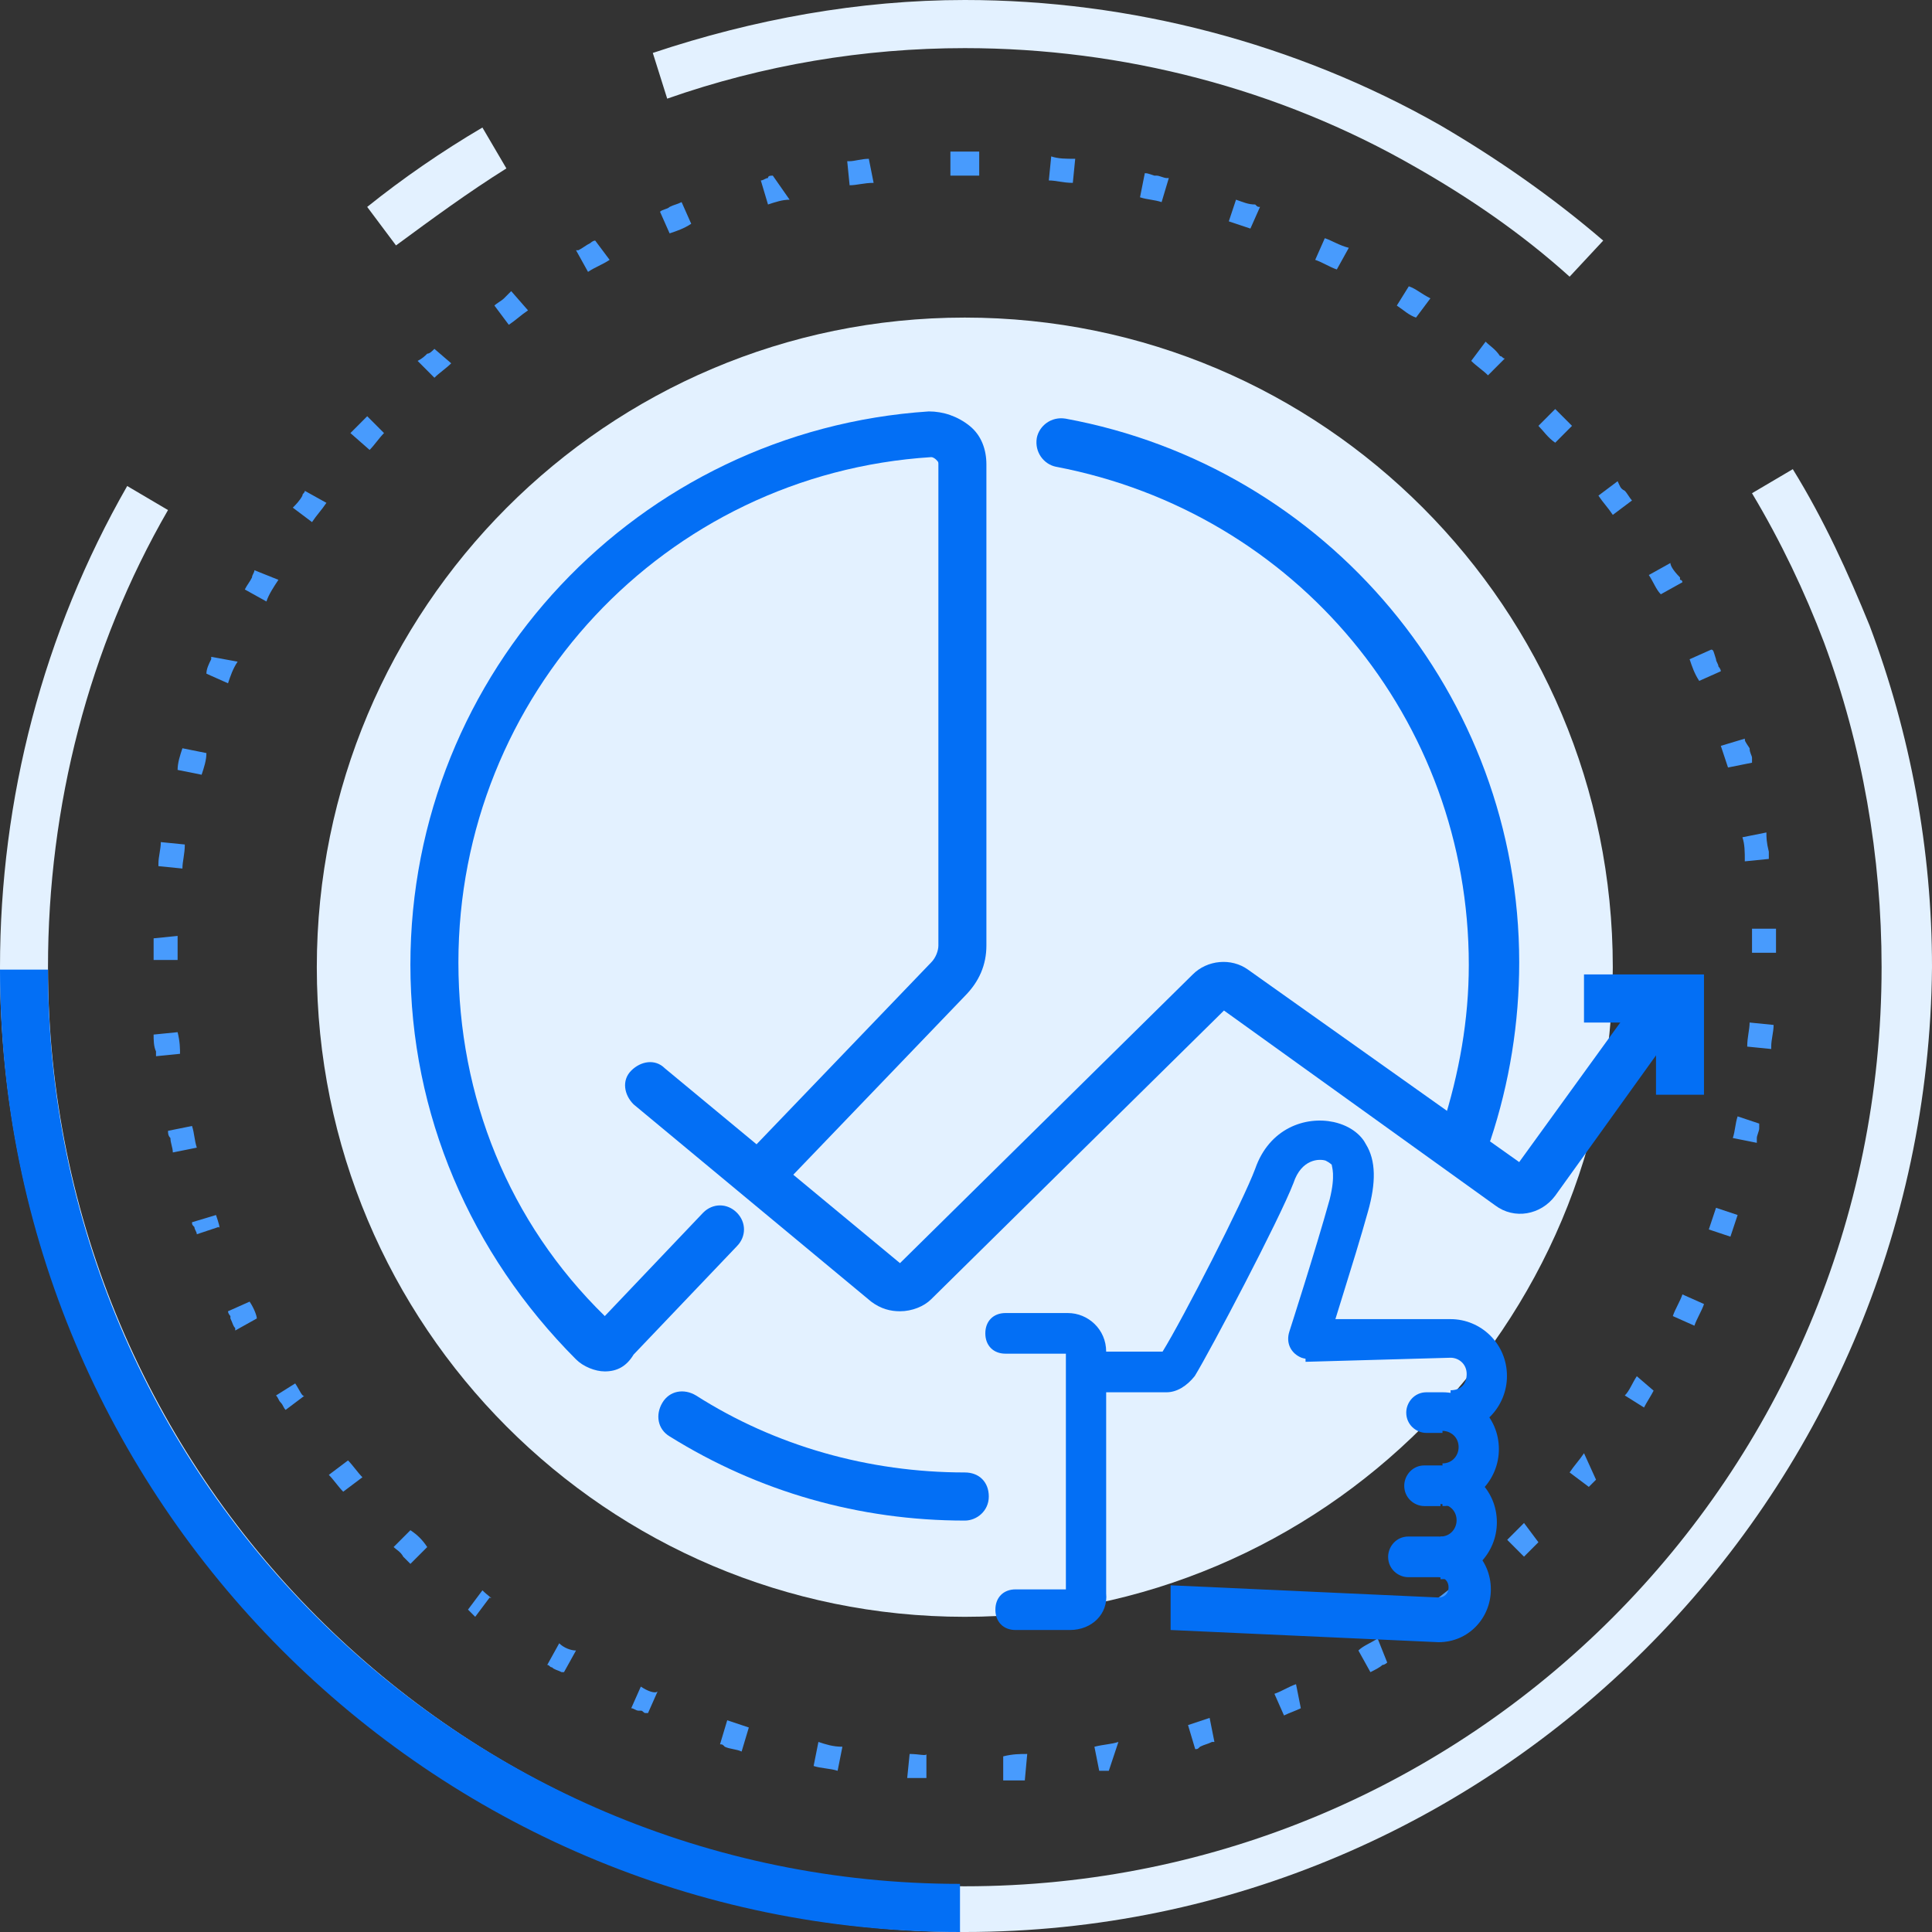 <svg width="100" height="100" viewBox="0 0 100 100" fill="none" xmlns="http://www.w3.org/2000/svg">
<rect x="0" y="0" width="100" height="100" fill="#333333" stroke="none"/>
<path d="M81.243 14.321C78.758 12.08 76.025 10.212 73.168 8.593C66.211 4.608 58.137 2.491 49.938 2.491C44.721 2.491 39.503 3.362 34.534 5.106L33.789 2.74C39.007 0.996 44.472 0 49.938 0C58.51 0 67.081 2.242 74.534 6.476C77.516 8.219 80.373 10.212 82.982 12.453L81.243 14.321Z" fill="#E3F1FF"/>
<path d="M20.497 12.703L19.006 10.71C20.869 9.216 22.857 7.846 24.969 6.6L26.211 8.717C24.223 9.963 22.36 11.333 20.497 12.703Z" fill="#E3F1FF"/>
<path d="M49.938 100C22.36 100 0 77.584 0 50.062C0 41.345 2.236 32.752 6.584 25.156L8.696 26.401C4.596 33.499 2.484 41.719 2.484 50.062C2.484 76.214 23.727 97.634 49.938 97.634C76.149 97.634 97.391 76.339 97.391 50.062C97.391 44.334 96.397 38.605 94.41 33.25C93.416 30.635 92.174 28.02 90.683 25.529L92.795 24.284C94.41 26.899 95.652 29.639 96.77 32.379C98.882 37.983 100 43.96 100 50.062C99.751 77.584 77.391 100 49.938 100Z" fill="#E3F1FF"/>
<path d="M49.938 83.686C68.462 83.686 83.478 68.632 83.478 50.062C83.478 31.492 68.462 16.438 49.938 16.438C31.414 16.438 16.398 31.492 16.398 50.062C16.398 68.632 31.414 83.686 49.938 83.686Z" fill="#E3F1FF"/>
<path d="M49.689 100C22.236 100 0 77.584 0 50.187H2.484C2.484 76.339 23.727 97.509 49.689 97.509V100Z" fill="#036FF5"/>
<path d="M49.939 7.846C49.815 7.846 49.815 7.846 49.939 7.846C49.815 7.846 49.815 7.846 49.939 7.846C49.815 7.846 49.815 7.846 49.939 7.846C49.815 7.846 49.815 7.846 49.939 7.846C49.815 7.846 49.815 7.846 49.939 7.846C49.815 7.846 49.815 7.846 49.939 7.846C49.815 7.846 49.815 7.846 49.939 7.846C49.815 7.846 49.815 7.846 49.939 7.846C49.815 7.846 49.815 7.846 49.939 7.846C49.815 7.846 49.815 7.846 49.939 7.846C49.815 7.846 49.815 7.846 49.939 7.846C49.815 7.846 49.815 7.846 49.815 7.846C49.815 7.846 49.815 7.846 49.69 7.846H49.566C49.442 7.846 49.318 7.846 49.193 7.846V9.091C49.566 9.091 49.939 9.091 50.436 9.091V7.846H49.939ZM44.97 8.219C44.597 8.219 44.224 8.344 43.976 8.344H43.852L43.976 9.589C44.349 9.589 44.721 9.465 45.218 9.465L44.97 8.219ZM40.001 9.091C39.877 9.091 39.752 9.091 39.752 9.215C39.628 9.215 39.504 9.34 39.38 9.34L39.752 10.585C40.125 10.461 40.498 10.336 40.87 10.336L40.001 9.091ZM35.28 10.461C35.032 10.585 34.908 10.585 34.659 10.71C34.535 10.834 34.287 10.834 34.162 10.959L34.659 12.08C35.032 11.955 35.405 11.831 35.777 11.582L35.28 10.461ZM30.808 12.453C30.684 12.453 30.56 12.578 30.56 12.578C30.311 12.702 30.187 12.827 29.939 12.951C29.939 12.951 29.939 12.951 29.814 12.951L30.436 14.072C30.808 13.823 31.181 13.699 31.554 13.45L30.808 12.453ZM26.46 15.069C26.336 15.069 26.336 15.069 26.46 15.069C26.336 15.069 26.336 15.069 26.46 15.069C26.336 15.193 26.336 15.193 26.336 15.193C26.212 15.318 26.212 15.318 26.088 15.442C25.964 15.567 25.715 15.691 25.591 15.816L26.336 16.812C26.709 16.563 26.957 16.314 27.33 16.065L26.46 15.069ZM22.485 18.057C22.361 18.182 22.237 18.306 22.113 18.306C21.988 18.431 21.864 18.555 21.616 18.68L22.485 19.552C22.734 19.303 23.107 19.054 23.355 18.805L22.485 18.057ZM19.007 21.544C18.759 21.793 18.634 21.918 18.386 22.167C18.262 22.291 18.262 22.291 18.137 22.416L19.131 23.288C19.38 23.039 19.628 22.665 19.877 22.416L19.007 21.544ZM15.777 25.405C15.777 25.529 15.653 25.529 15.653 25.654C15.529 25.903 15.28 26.152 15.156 26.276L16.15 27.024C16.398 26.65 16.647 26.401 16.895 26.027L15.777 25.405ZM13.169 29.514C13.169 29.639 13.044 29.763 13.044 29.888C12.92 30.137 12.796 30.262 12.672 30.511L13.79 31.133C13.914 30.76 14.162 30.386 14.411 30.012L13.169 29.514ZM10.932 33.998V34.122C10.808 34.371 10.684 34.62 10.684 34.869L11.802 35.367C11.926 34.994 12.05 34.62 12.299 34.247L10.932 33.998ZM9.442 38.73C9.318 39.103 9.193 39.477 9.193 39.851L10.436 40.1C10.56 39.726 10.684 39.352 10.684 38.979L9.442 38.73ZM8.324 43.587C8.324 43.96 8.2 44.334 8.2 44.707V44.832L9.442 44.956C9.442 44.583 9.566 44.209 9.566 43.711L8.324 43.587ZM7.951 48.568C7.951 48.941 7.951 49.315 7.951 49.689H9.193C9.193 49.315 9.193 48.941 9.193 48.443L7.951 48.568ZM9.193 53.425L7.951 53.549C7.951 53.798 7.951 54.172 8.075 54.421C8.075 54.545 8.075 54.545 8.075 54.67L9.318 54.545C9.318 54.296 9.318 53.923 9.193 53.425ZM9.939 58.281L8.697 58.531C8.697 58.655 8.697 58.78 8.821 58.904C8.821 59.153 8.945 59.402 8.945 59.651L10.187 59.402C10.063 59.029 10.063 58.655 9.939 58.281ZM11.181 62.889L9.939 63.263C9.939 63.387 9.939 63.387 10.063 63.512C10.063 63.636 10.187 63.761 10.187 63.885L11.305 63.512C11.429 63.636 11.305 63.263 11.181 62.889ZM12.92 67.372L11.802 67.871C11.802 67.995 11.926 68.12 11.926 68.12C11.926 68.12 11.926 68.12 11.926 68.244C12.051 68.493 12.051 68.618 12.175 68.742V68.867L13.293 68.244C13.293 68.12 13.169 67.746 12.92 67.372ZM15.28 71.606L14.287 72.229C14.411 72.354 14.411 72.478 14.535 72.603C14.659 72.727 14.659 72.852 14.784 72.976L15.777 72.229C15.653 72.354 15.529 71.98 15.28 71.606ZM18.013 75.591L17.02 76.339C17.268 76.588 17.516 76.961 17.765 77.21L18.759 76.463C18.51 76.214 18.262 75.841 18.013 75.591ZM21.243 79.203L20.373 80.075C20.498 80.199 20.746 80.324 20.87 80.573C20.995 80.697 21.119 80.822 21.243 80.946L22.113 80.075C21.864 79.701 21.616 79.452 21.243 79.203ZM24.97 82.316L24.224 83.313C24.349 83.437 24.349 83.437 24.473 83.562L24.597 83.686L25.343 82.69C25.591 82.814 25.218 82.565 24.97 82.316ZM28.945 85.056L28.324 86.177C28.448 86.177 28.448 86.301 28.572 86.301C28.697 86.426 28.821 86.426 29.069 86.55C29.069 86.55 29.069 86.55 29.193 86.55L29.814 85.43C29.566 85.43 29.193 85.305 28.945 85.056ZM33.169 87.298L32.672 88.418C32.796 88.418 32.92 88.543 33.044 88.543C33.044 88.543 33.044 88.543 33.169 88.543C33.293 88.543 33.293 88.668 33.417 88.668C33.417 88.668 33.417 88.668 33.541 88.668L34.038 87.547C33.914 87.671 33.541 87.547 33.169 87.298ZM37.641 89.041L37.268 90.286C37.392 90.286 37.392 90.286 37.516 90.411C37.765 90.535 38.138 90.535 38.386 90.66L38.759 89.415C38.386 89.29 38.013 89.166 37.641 89.041ZM42.361 90.162L42.113 91.407C42.485 91.532 42.982 91.532 43.355 91.656L43.603 90.411C43.106 90.411 42.734 90.286 42.361 90.162ZM47.082 90.785L46.957 92.03C47.082 92.03 47.206 92.03 47.33 92.03C47.33 92.03 47.33 92.03 47.454 92.03C47.578 92.03 47.827 92.03 47.951 92.03V90.785C47.951 90.909 47.578 90.785 47.082 90.785ZM53.169 90.785C52.796 90.785 52.423 90.785 51.926 90.909V92.154C52.05 92.154 52.05 92.154 52.175 92.154C52.423 92.154 52.796 92.154 53.044 92.154L53.169 90.785ZM57.889 90.162C57.516 90.286 57.144 90.286 56.647 90.411L56.895 91.656H57.02C57.144 91.656 57.268 91.656 57.268 91.656C57.268 91.656 57.268 91.656 57.392 91.656L57.889 90.162ZM62.61 88.917C62.237 89.041 61.864 89.166 61.492 89.29L61.864 90.535C61.988 90.535 61.988 90.535 62.113 90.411C62.361 90.286 62.485 90.286 62.734 90.162C62.734 90.162 62.734 90.162 62.858 90.162L62.61 88.917ZM67.082 87.173C66.709 87.298 66.336 87.547 65.964 87.671L66.46 88.792C66.709 88.668 67.082 88.543 67.33 88.418L67.082 87.173ZM71.305 84.807C70.933 85.056 70.56 85.181 70.311 85.43L70.933 86.55C71.181 86.426 71.429 86.301 71.554 86.177C71.678 86.177 71.802 86.052 71.802 86.052L71.305 84.807ZM75.28 82.067C74.908 82.316 74.659 82.565 74.287 82.814L75.032 83.811C75.28 83.562 75.653 83.313 75.901 83.188L75.28 82.067ZM78.883 78.829C78.634 79.079 78.262 79.452 78.013 79.701L78.883 80.573L79.007 80.448C79.255 80.199 79.38 80.075 79.628 79.826L78.883 78.829ZM81.988 75.218C81.74 75.591 81.492 75.841 81.243 76.214L82.237 76.961C82.361 76.837 82.485 76.712 82.61 76.588L81.988 75.218ZM84.721 71.233C84.473 71.606 84.349 71.98 84.1 72.229L85.094 72.852C85.218 72.603 85.467 72.229 85.591 71.98L84.721 71.233ZM87.082 66.999C86.957 67.372 86.709 67.746 86.585 68.12L87.703 68.618C87.827 68.244 88.075 67.871 88.2 67.497L87.082 66.999ZM88.821 62.516C88.697 62.889 88.572 63.263 88.448 63.636L89.566 64.01C89.69 63.636 89.814 63.263 89.939 62.889L88.821 62.516ZM89.939 57.783C89.814 58.157 89.814 58.531 89.69 58.904L90.933 59.153C90.933 59.029 90.933 59.029 90.933 58.904C90.933 58.78 91.057 58.531 91.057 58.406C91.057 58.281 91.057 58.281 91.057 58.157L89.939 57.783ZM90.56 52.926C90.56 53.3 90.436 53.674 90.436 54.172L91.678 54.296C91.678 54.296 91.678 54.296 91.678 54.172C91.678 53.798 91.802 53.425 91.802 53.051L90.56 52.926ZM91.926 48.07H90.684C90.684 48.443 90.684 48.817 90.684 49.315H91.926C91.926 49.066 91.926 48.941 91.926 48.692C91.926 48.443 91.926 48.319 91.926 48.07ZM91.429 43.088L90.187 43.337C90.311 43.711 90.311 44.085 90.311 44.583L91.554 44.458C91.554 44.334 91.554 44.334 91.554 44.209C91.554 44.209 91.554 44.209 91.554 44.085C91.429 43.587 91.429 43.337 91.429 43.088ZM90.311 38.232L89.069 38.605C89.193 38.979 89.318 39.352 89.442 39.726L90.684 39.477C90.684 39.352 90.684 39.352 90.684 39.228C90.684 39.103 90.56 38.979 90.56 38.73C90.311 38.356 90.311 38.356 90.311 38.232C90.311 38.356 90.311 38.356 90.311 38.232C90.311 38.356 90.311 38.356 90.311 38.232C90.311 38.356 90.311 38.356 90.311 38.232C90.311 38.356 90.311 38.356 90.311 38.232C90.311 38.356 90.311 38.356 90.311 38.232C90.311 38.356 90.311 38.356 90.311 38.232C90.311 38.356 90.311 38.356 90.311 38.232C90.311 38.356 90.311 38.356 90.311 38.232C90.311 38.356 90.311 38.356 90.311 38.232C90.311 38.356 90.311 38.356 90.311 38.232C90.311 38.356 90.311 38.356 90.311 38.232ZM88.572 33.624L87.454 34.122C87.579 34.496 87.703 34.869 87.951 35.243L89.069 34.745C89.069 34.62 88.945 34.496 88.945 34.496C88.945 34.371 88.821 34.247 88.821 34.122C88.697 33.748 88.697 33.624 88.572 33.624ZM86.46 29.141L85.343 29.763C85.591 30.137 85.715 30.511 85.964 30.76L87.082 30.137C87.082 30.137 87.082 30.012 86.957 30.012C86.957 30.012 86.957 30.012 86.957 29.888C86.585 29.514 86.46 29.265 86.46 29.141ZM83.728 24.907L82.734 25.654C82.982 26.027 83.231 26.276 83.479 26.65L84.473 25.903C84.349 25.778 84.225 25.529 84.1 25.405C83.852 25.28 83.852 25.156 83.728 24.907ZM80.498 21.171L79.628 22.042C79.877 22.291 80.125 22.665 80.498 22.914L81.367 22.042C81.119 21.793 80.746 21.42 80.498 21.171ZM76.895 17.684L76.15 18.68C76.398 18.929 76.771 19.178 77.019 19.427L77.889 18.555C77.765 18.555 77.765 18.431 77.641 18.431C77.392 18.057 77.144 17.933 76.895 17.684ZM72.92 14.819L72.299 15.816C72.672 16.065 72.92 16.314 73.293 16.438L74.038 15.442C73.541 15.193 73.293 14.944 72.92 14.819ZM68.572 12.329L68.075 13.45C68.448 13.574 68.821 13.823 69.193 13.948L69.814 12.827C69.318 12.702 68.945 12.453 68.572 12.329ZM63.976 10.336L63.603 11.457C63.976 11.582 64.349 11.706 64.721 11.831L65.218 10.71C65.094 10.71 65.094 10.71 64.97 10.585C64.597 10.585 64.349 10.461 63.976 10.336ZM59.255 8.966L59.007 10.212C59.38 10.336 59.752 10.336 60.125 10.461L60.498 9.215C60.498 9.215 60.498 9.215 60.373 9.215C60.249 9.215 60.001 9.091 59.877 9.091C59.877 9.091 59.877 9.091 59.752 9.091C59.38 8.966 59.38 8.966 59.255 8.966C59.38 8.966 59.38 8.966 59.255 8.966C59.38 8.966 59.38 8.966 59.255 8.966C59.38 8.966 59.38 8.966 59.255 8.966C59.38 8.966 59.38 8.966 59.255 8.966C59.38 8.966 59.38 8.966 59.255 8.966C59.38 8.966 59.255 8.966 59.255 8.966ZM54.411 8.095L54.287 9.34C54.659 9.34 55.032 9.465 55.529 9.465L55.653 8.219C55.156 8.219 54.783 8.219 54.411 8.095ZM49.939 7.846V9.091C50.187 9.091 50.436 9.091 50.684 9.091V7.846C50.56 7.846 50.436 7.846 50.311 7.846C50.063 7.846 50.063 7.846 49.939 7.846C50.063 7.846 50.063 7.846 49.939 7.846C50.063 7.846 49.939 7.846 49.939 7.846Z" fill="#489BFD"/>
<path d="M31.304 70.984C30.807 70.984 30.186 70.735 29.814 70.361C24.348 64.882 21.242 57.659 21.242 49.938C21.242 34.745 33.043 22.291 48.075 21.295C48.82 21.295 49.565 21.544 50.186 22.042C50.807 22.541 51.056 23.288 51.056 24.035V48.941C51.056 49.938 50.683 50.809 49.938 51.557L40.373 61.519C39.876 62.017 39.13 62.017 38.633 61.519C38.137 61.021 38.137 60.274 38.633 59.776L48.199 49.813C48.447 49.564 48.571 49.191 48.571 48.941V24.035C48.571 23.91 48.571 23.91 48.447 23.786C48.447 23.786 48.323 23.661 48.199 23.661C34.41 24.533 23.727 35.99 23.727 49.813C23.727 56.787 26.335 63.263 31.304 68.12L36.398 62.765C36.894 62.267 37.64 62.267 38.137 62.765C38.633 63.263 38.633 64.01 38.137 64.508L32.795 70.112C32.422 70.735 31.925 70.984 31.304 70.984Z" fill="#036FF5"/>
<path d="M49.938 78.705C44.472 78.705 39.255 77.21 34.658 74.346C34.037 73.973 33.913 73.225 34.286 72.603C34.658 71.98 35.404 71.856 36.025 72.229C40.124 74.844 44.969 76.214 49.938 76.214C50.683 76.214 51.18 76.712 51.18 77.46C51.18 78.207 50.559 78.705 49.938 78.705Z" fill="#036FF5"/>
<path d="M75.776 60.025C75.652 60.025 75.528 60.025 75.404 59.9C74.783 59.651 74.41 59.029 74.659 58.281C75.528 55.542 76.025 52.802 76.025 49.938C76.025 37.235 67.081 26.525 54.658 24.159C54.037 24.035 53.54 23.412 53.665 22.665C53.789 22.042 54.41 21.544 55.155 21.669C68.696 24.159 78.634 35.99 78.634 49.813C78.634 52.926 78.137 56.04 77.143 59.029C76.77 59.776 76.273 60.025 75.776 60.025Z" fill="#036FF5"/>
<path d="M46.583 67.871C46.086 67.871 45.589 67.746 45.092 67.372L32.794 57.161C32.297 56.663 32.173 55.915 32.67 55.417C33.167 54.919 33.912 54.794 34.409 55.293L46.583 65.38L61.738 50.436C62.483 49.689 63.726 49.564 64.595 50.187L78.633 60.149L85.216 51.059C85.589 50.56 86.334 50.436 86.956 50.809C87.452 51.183 87.577 52.055 87.204 52.553L80.496 61.893C79.751 62.889 78.384 63.138 77.39 62.391L63.353 52.304L48.198 67.248C47.825 67.621 47.204 67.871 46.583 67.871Z" fill="#036FF5"/>
<path d="M88.198 56.663H85.714V52.927H81.987V50.436H88.198V56.663Z" fill="#036FF5"/>
<path d="M55.378 84.369H52.564C51.938 84.369 51.521 83.948 51.521 83.317C51.521 82.686 51.938 82.266 52.564 82.266H55.17V70.066H52.042C51.417 70.066 51 69.645 51 69.014C51 68.383 51.417 67.963 52.042 67.963H55.274C56.316 67.963 57.255 68.804 57.255 69.961V82.476C57.359 83.528 56.525 84.369 55.378 84.369Z" fill="#036FF5"/>
<path d="M60.382 72.064H57.046C56.421 72.064 56.004 71.644 56.004 71.013C56.004 70.381 56.421 69.961 57.046 69.961H60.174C61.216 68.278 64.344 62.178 64.969 60.495C65.699 58.392 67.575 57.761 69.035 58.077C69.973 58.287 70.494 58.813 70.703 59.233C71.224 60.075 71.224 61.232 70.807 62.704C70.077 65.333 68.722 69.435 68.722 69.645C68.513 70.171 67.992 70.487 67.367 70.276C66.845 70.066 66.533 69.54 66.741 68.909C66.741 68.909 68.096 64.702 68.826 62.073C69.139 60.811 68.93 60.39 68.93 60.285C68.93 60.285 68.826 60.18 68.618 60.075C68.305 59.97 67.367 59.97 66.95 61.232C66.22 63.125 62.676 69.856 61.842 71.223C61.425 71.749 60.904 72.064 60.382 72.064Z" fill="#036FF5"/>
<path d="M75.081 70.276C75.498 70.276 75.915 70.592 75.915 71.118C75.915 71.644 75.602 71.959 75.081 71.959V74.168C76.749 74.168 78 72.8 78 71.223C78 69.54 76.645 68.278 75.081 68.278H67.575V70.487L75.081 70.276Z" fill="#036FF5"/>
<path d="M74.663 74.062C75.081 74.062 75.498 74.378 75.498 74.904C75.498 75.325 75.185 75.745 74.663 75.745V77.954C76.332 77.954 77.582 76.587 77.582 75.009C77.582 73.326 76.227 72.064 74.663 72.064H73.83C73.204 72.064 72.787 72.59 72.787 73.116C72.787 73.747 73.308 74.168 73.83 74.168H74.663" fill="#036FF5"/>
<path d="M74.456 81.635C74.768 81.635 74.977 81.845 74.977 82.16C74.977 82.476 74.768 82.686 74.456 82.686L60.591 82.055V84.369L74.456 85C76.019 85 77.166 83.738 77.166 82.266C77.166 80.688 75.915 79.531 74.456 79.531H72.892C72.266 79.531 71.849 80.057 71.849 80.583C71.849 81.214 72.371 81.635 72.892 81.635H74.456Z" fill="#036FF5"/>
<path d="M74.559 77.849C74.976 77.849 75.393 78.164 75.393 78.69C75.393 79.111 75.08 79.531 74.559 79.531V81.74C76.227 81.74 77.478 80.373 77.478 78.795C77.478 77.112 76.123 75.85 74.559 75.85H73.725C73.1 75.85 72.683 76.376 72.683 76.902C72.683 77.533 73.204 77.954 73.725 77.954H74.559" fill="#036FF5"/>
</svg>
